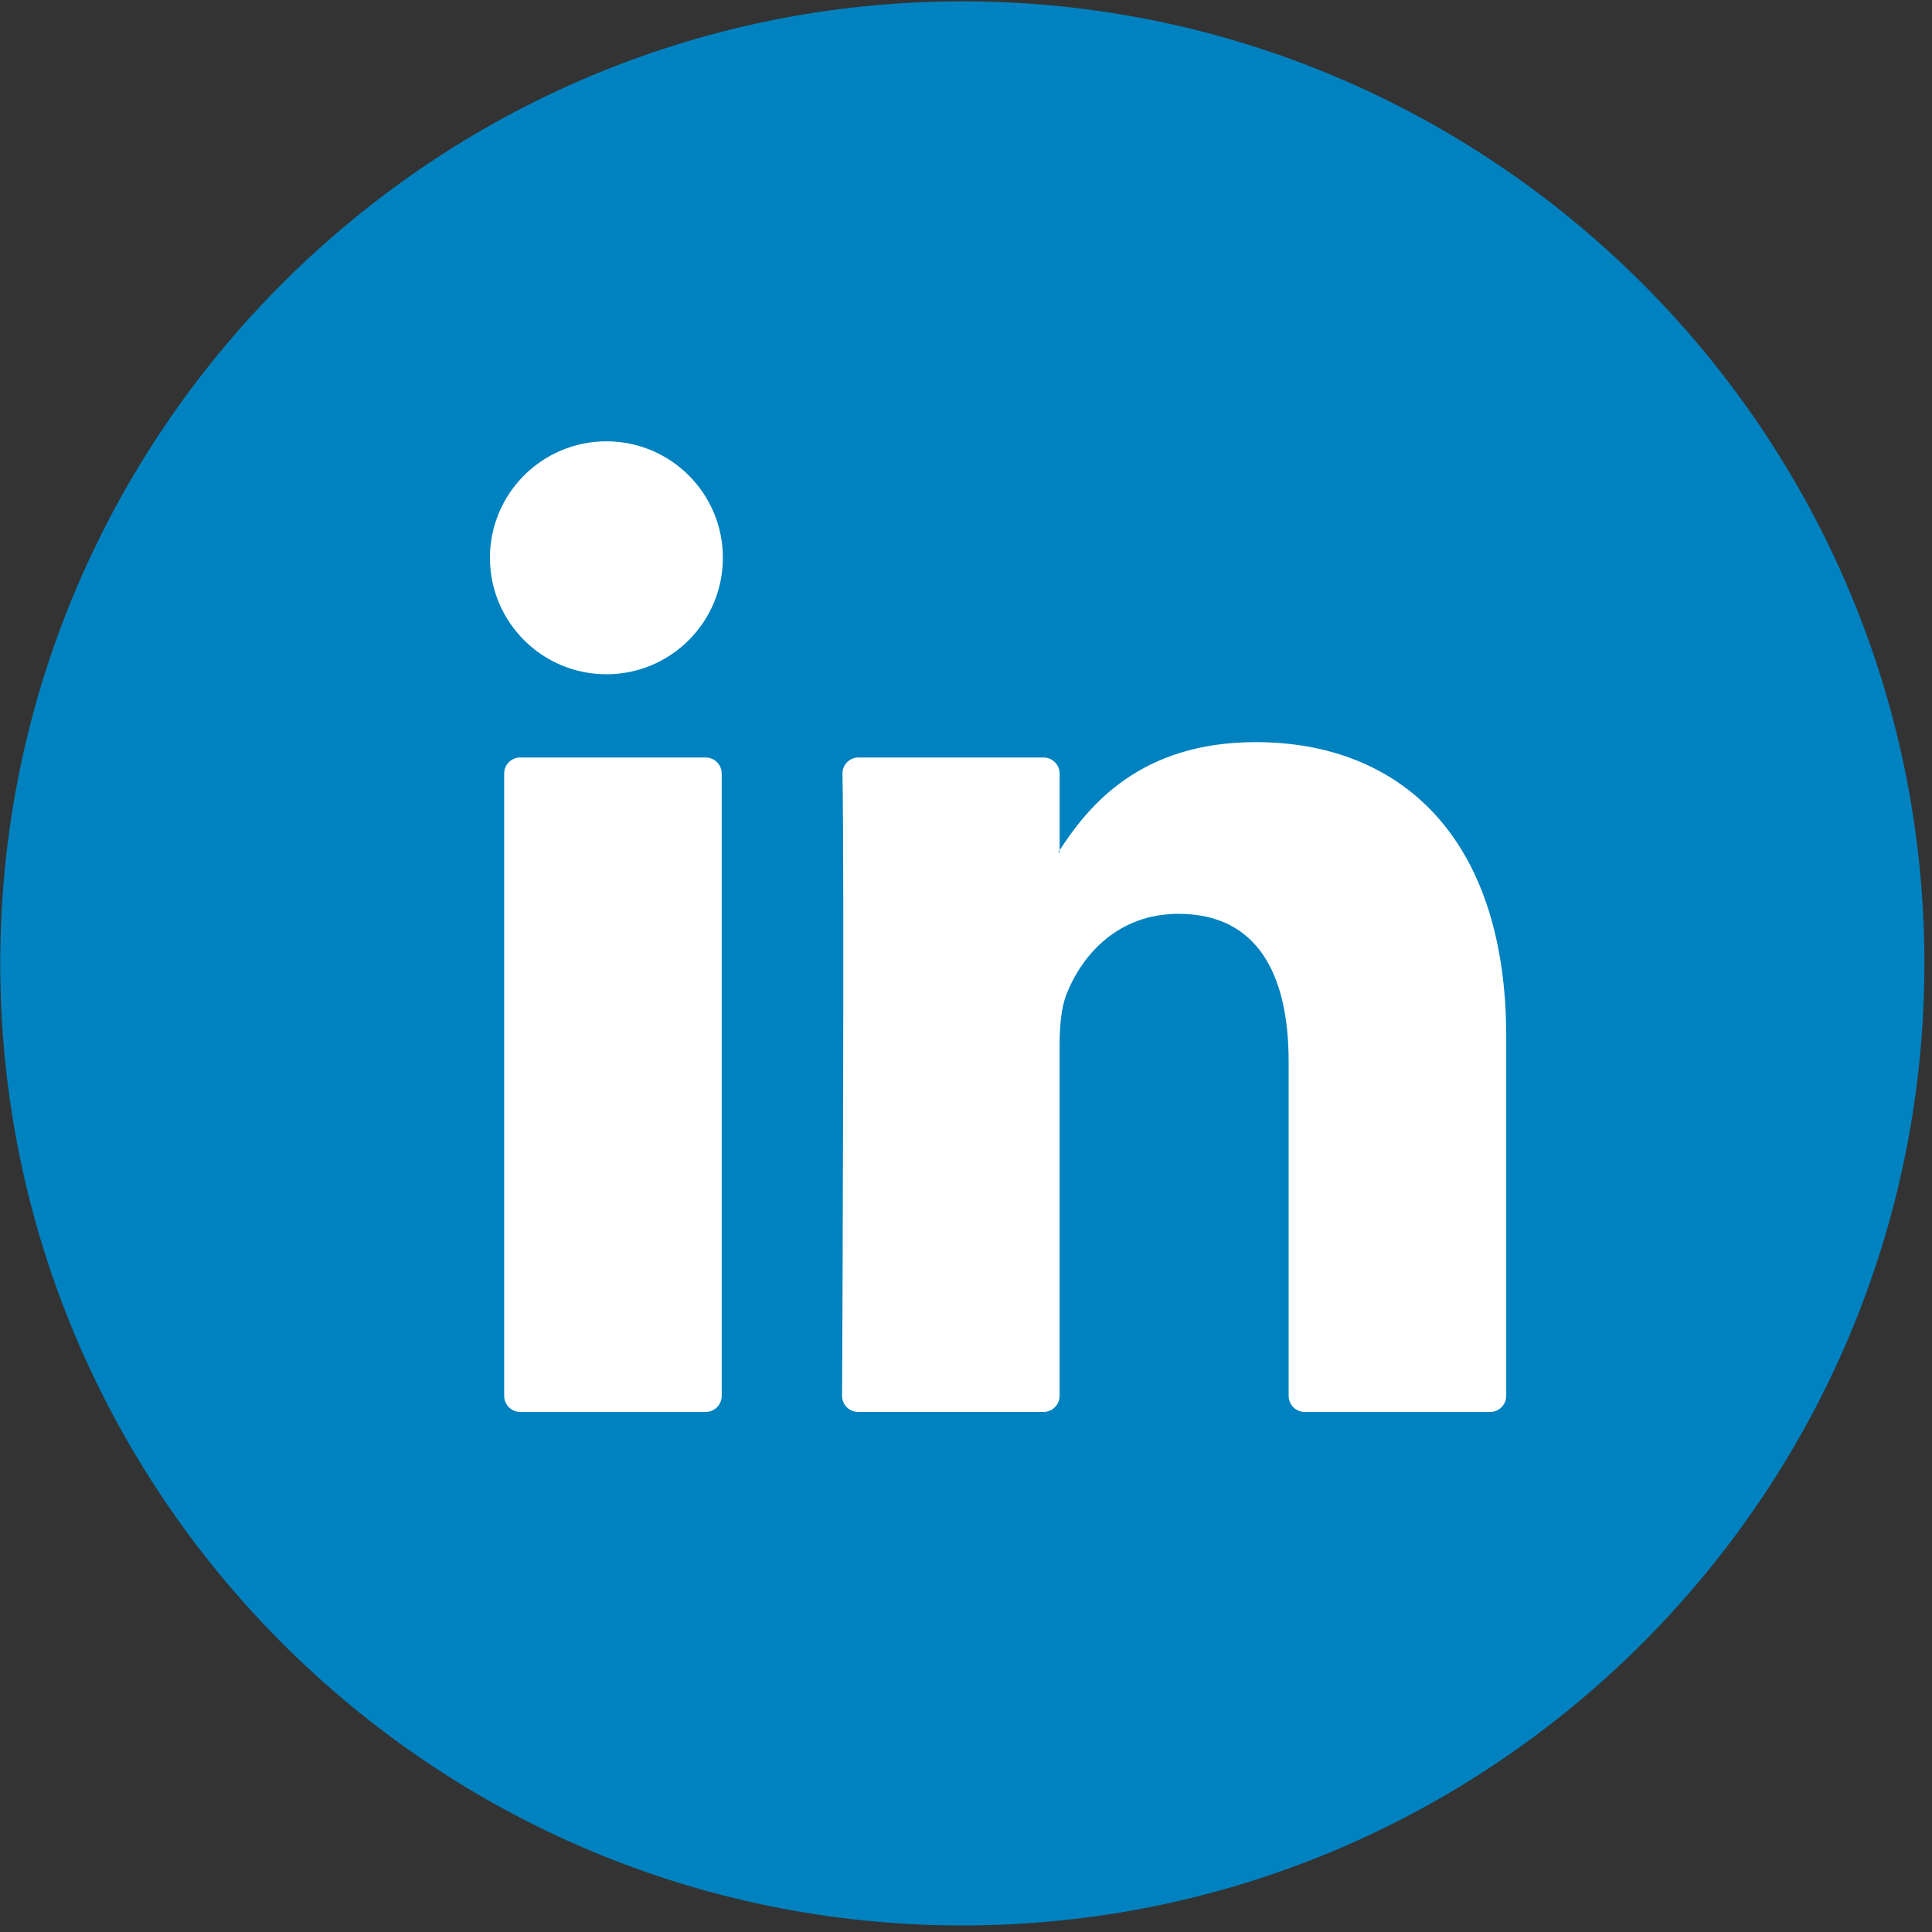 <?xml version="1.0" encoding="UTF-8" standalone="no"?>
<!DOCTYPE svg PUBLIC "-//W3C//DTD SVG 1.1//EN" "http://www.w3.org/Graphics/SVG/1.1/DTD/svg11.dtd">
<svg width="100%" height="100%" viewBox="0 0 228 228" version="1.1" xmlns="http://www.w3.org/2000/svg" xmlns:xlink="http://www.w3.org/1999/xlink" xml:space="preserve" xmlns:serif="http://www.serif.com/" style="fill-rule:evenodd;clip-rule:evenodd;strokeLinejoin:round;stroke-miterlimit:2;">
    <rect x="0" y="0" width="228" height="228" fill="#333333" stroke="none"/>
    <g transform="matrix(4.167,0,0,4.167,-340.913,-1988.54)">
        <path d="M109.066,531.742C94.042,531.742 81.819,519.519 81.819,504.495C81.819,489.472 94.042,477.249 109.066,477.249C124.09,477.249 136.313,489.472 136.313,504.495C136.313,519.519 124.09,531.742 109.066,531.742Z" style="fill:rgb(0,130,192);fill-rule:nonzero;"/>
    </g>
    <g transform="matrix(4.167,0,0,4.167,-340.913,-1988.54)">
        <path d="M96.546,517.199L101.797,517.199C102.048,517.199 102.252,516.995 102.252,516.743L102.252,499.119C102.252,498.868 102.048,498.664 101.797,498.664L96.546,498.664C96.295,498.664 96.091,498.868 96.091,499.119L96.091,516.743C96.091,516.995 96.295,517.199 96.546,517.199ZM124.47,506.57L124.47,516.743C124.47,516.995 124.266,517.199 124.015,517.199L118.763,517.199C118.511,517.199 118.308,516.995 118.308,516.743L118.308,507.283C118.308,504.792 117.418,503.092 115.187,503.092C113.483,503.092 112.473,504.237 112.025,505.345C111.863,505.742 111.821,506.291 111.821,506.847L111.821,516.742C111.821,516.995 111.618,517.198 111.366,517.198L106.116,517.198C105.864,517.198 105.66,516.995 105.661,516.742C105.673,514.224 105.726,501.998 105.672,499.125C105.667,498.87 105.872,498.664 106.127,498.664L111.367,498.664C111.618,498.664 111.822,498.868 111.822,499.119L111.822,501.29C111.81,501.312 111.792,501.331 111.781,501.352L111.822,501.352L111.822,501.29C112.641,500.031 114.102,498.229 117.376,498.229C121.43,498.229 124.47,500.878 124.47,506.57Z" style="fill:white;fill-rule:nonzero;"/>
    </g>
    <g transform="matrix(4.167,0,0,4.167,-340.913,-1988.54)">
        <path d="M102.285,493.008C102.285,494.83 100.809,496.307 98.987,496.307C97.165,496.307 95.688,494.83 95.688,493.008C95.688,491.187 97.165,489.71 98.987,489.71C100.809,489.71 102.285,491.187 102.285,493.008Z" style="fill:white;fill-rule:nonzero;"/>
    </g>
</svg>
